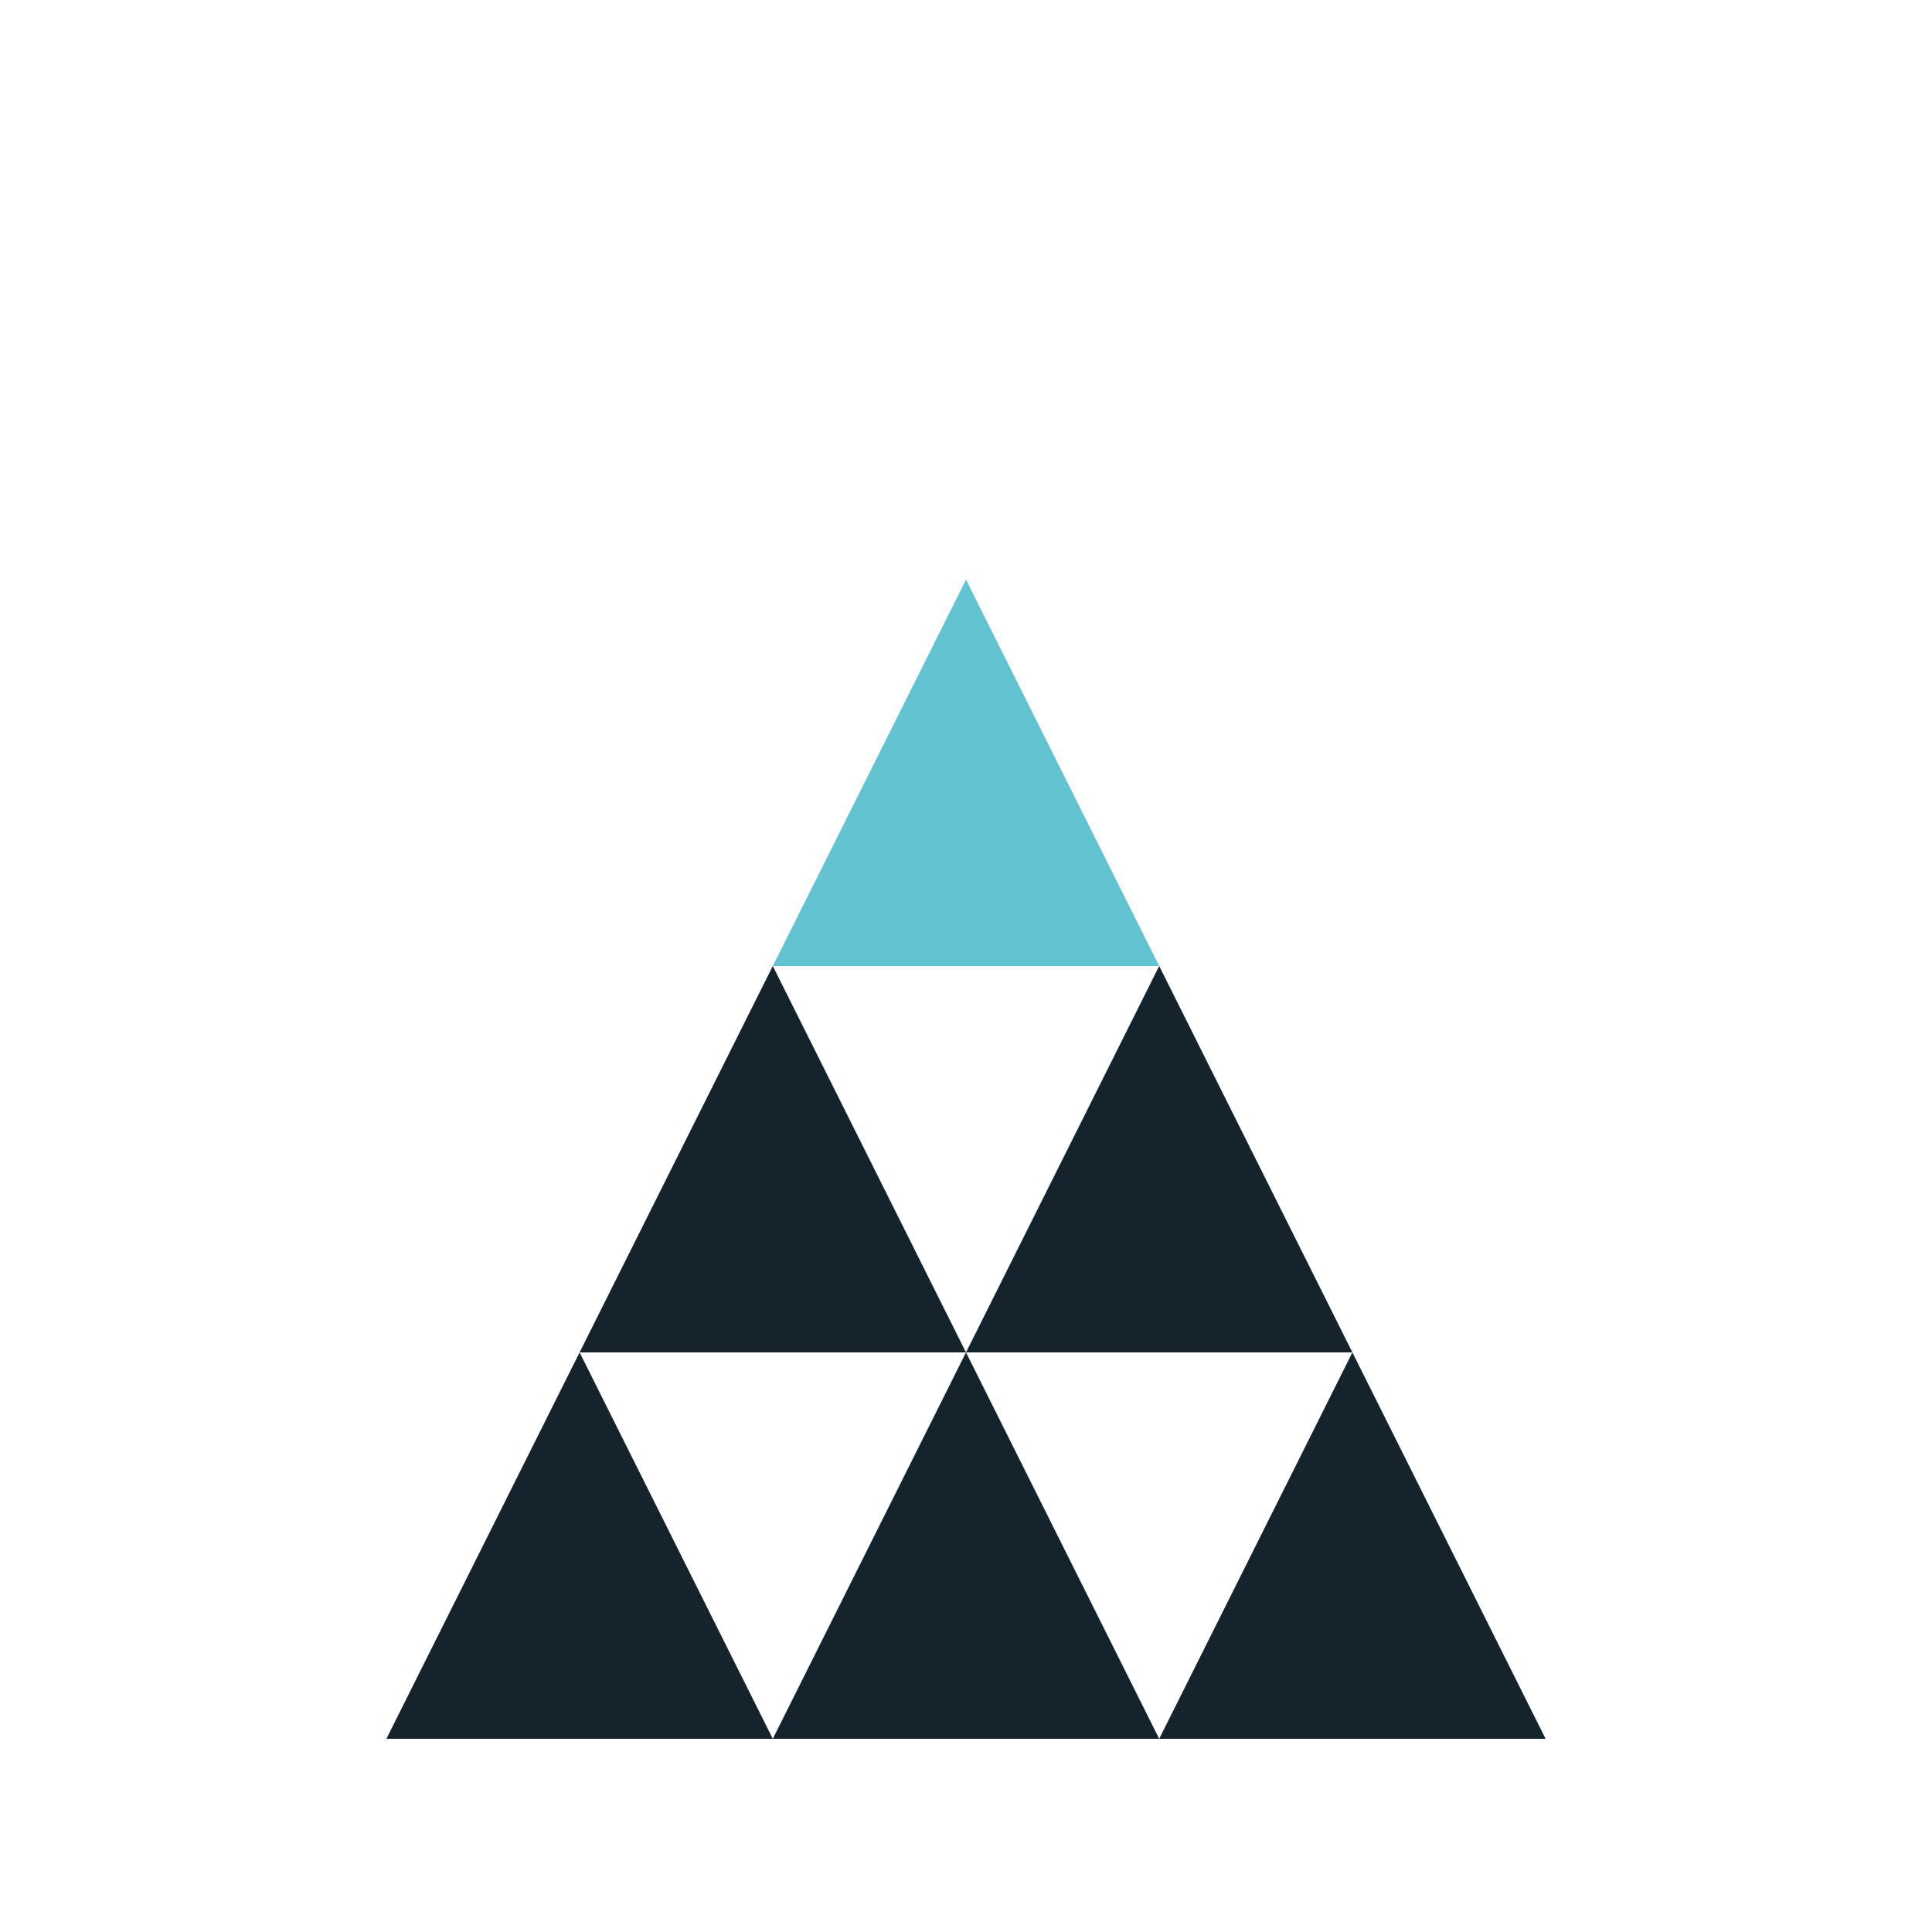 <?xml version="1.0" encoding="UTF-8"?>
<svg height="400" viewBox="0 0 400 400" width="400" xmlns="http://www.w3.org/2000/svg" xmlns:openbadges="http://openbadges.org"><openbadges:assertion verify="https://api.badgr.io/public/assertions/JqH4-hW9RBOBFzOaUv7pxQ"><![CDATA[{
  "@context": "https://w3id.org/openbadges/v2",
  "type": "Assertion",
  "id": "https://api.badgr.io/public/assertions/JqH4-hW9RBOBFzOaUv7pxQ",
  "badge": "https://api.badgr.io/public/badges/girkhWouQ_KnkfHuELkR-Q",
  "image": "https://api.badgr.io/public/assertions/JqH4-hW9RBOBFzOaUv7pxQ/image",
  "verification": {
    "type": "HostedBadge"
  },
  "narrative": "I've been leading the project with our team of three.",
  "issuedOn": "2021-04-06T07:33:00.221344+00:00",
  "recipient": {
    "hashed": true,
    "type": "email",
    "identity": "sha256$cc71ad25e00fbf9294a78ff5c42b93418c18be99578a013d19472679916fe597",
    "salt": "f19bb8257f994efa8a0fd059d6ee1cad"
  }
}]]></openbadges:assertion>
  <g fill="none" fill-rule="evenodd">
    <polygon fill="#15232D" points="200 280 240 360 160 360"/>
    <polygon fill="#15232D" points="120 280 160 360 80 360"/>
    <polygon fill="#15232D" points="160 200 200 280 120 280"/>
    <polygon fill="#63C3D1" points="200 120 240 200 160 200"/>
    <polygon fill="#15232D" points="240 200 280 280 200 280"/>
    <polygon fill="#15232D" points="280 280 320 360 240 360"/>
  </g>
</svg>